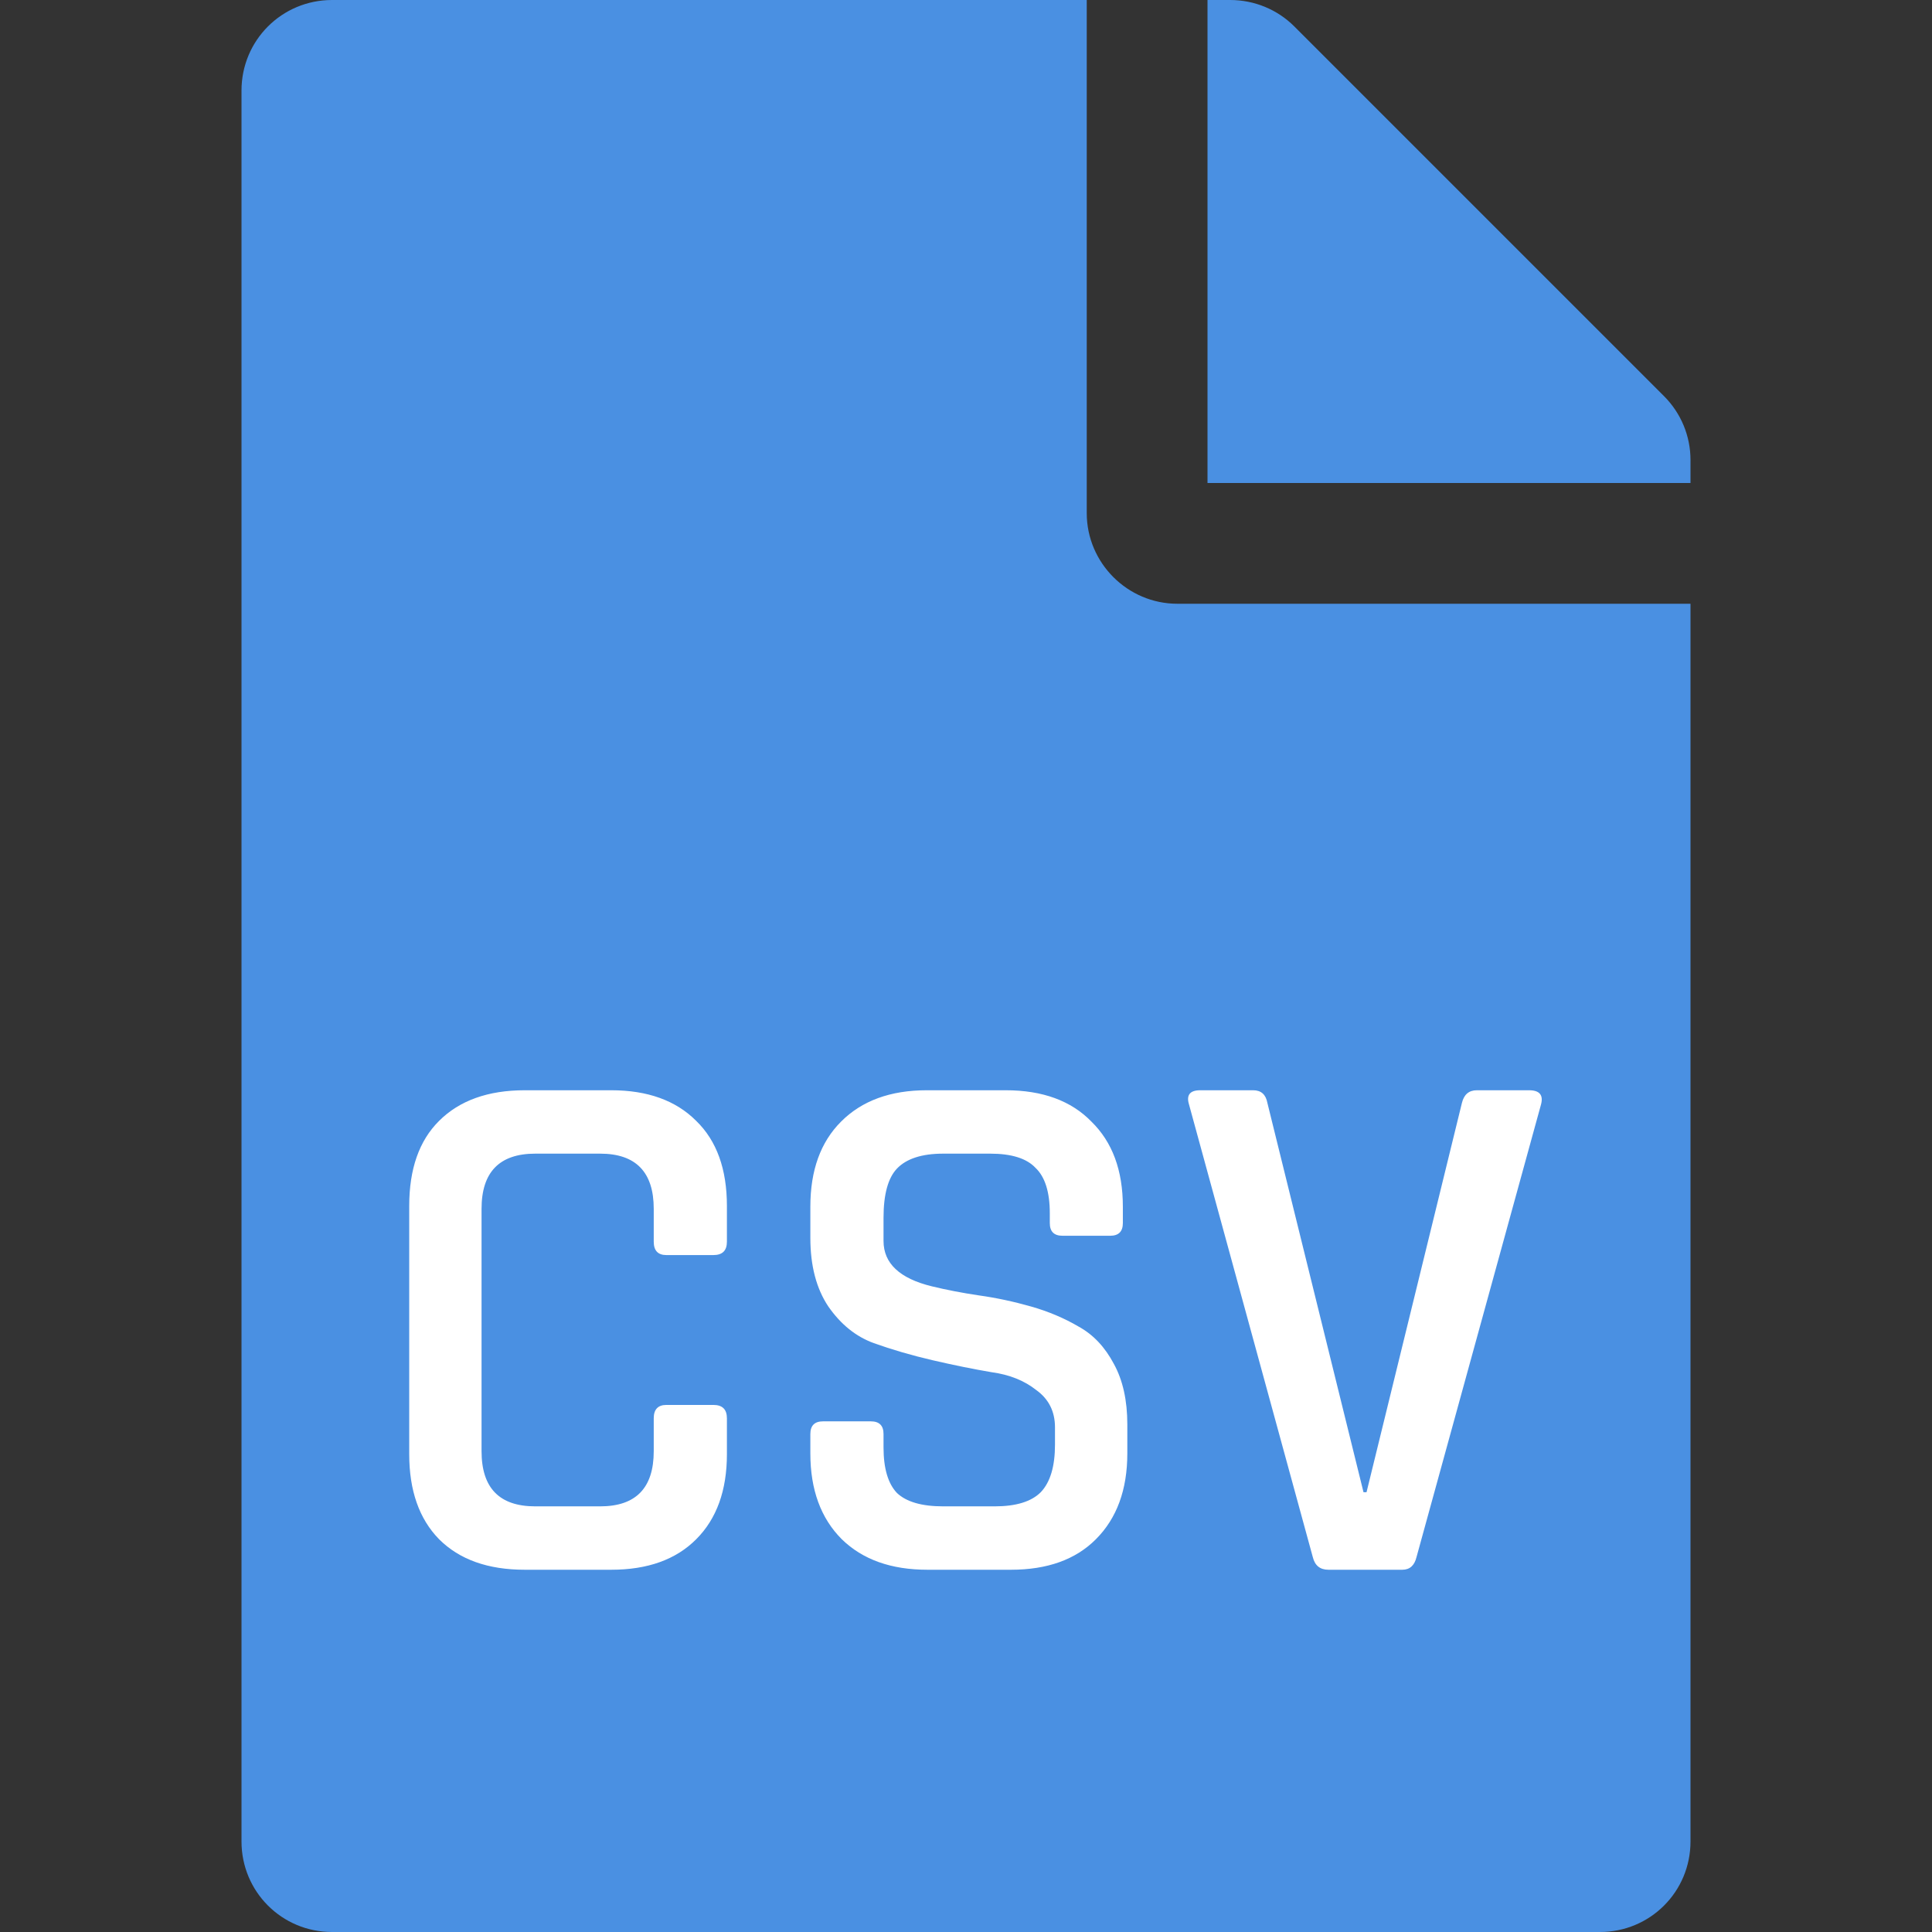 <svg width="16" height="16" viewBox="0 0 16 16" fill="none" xmlns="http://www.w3.org/2000/svg">
    <rect x="0" y="0" width="16" height="16" fill="#333333" stroke="none"/>
    <path
        d="M9.75 5H14V15.25C14 15.666 13.666 16 13.25 16H2.75C2.334 16 2 15.666 2 15.25V0.75C2 0.334 2.334 0 2.75 0H9V4.25C9 4.662 9.338 5 9.75 5ZM13.781 3.281L10.719 0.219C10.578 0.078 10.387 0 10.188 0H10V4H14V3.809C14 3.612 13.922 3.422 13.781 3.281Z"
        fill="#4A90E2" />
    <path
        d="M5.062 13H4.346C4.042 13 3.805 12.916 3.636 12.747C3.471 12.578 3.389 12.343 3.389 12.043V9.987C3.389 9.682 3.471 9.447 3.636 9.283C3.805 9.114 4.042 9.029 4.346 9.029H5.062C5.363 9.029 5.598 9.114 5.766 9.283C5.935 9.447 6.02 9.682 6.02 9.987V10.283C6.02 10.357 5.983 10.394 5.908 10.394H5.519C5.449 10.394 5.414 10.357 5.414 10.283V10.011C5.414 9.707 5.266 9.554 4.97 9.554H4.433C4.136 9.554 3.988 9.707 3.988 10.011V12.018C3.988 12.323 4.136 12.475 4.433 12.475H4.97C5.266 12.475 5.414 12.323 5.414 12.018V11.746C5.414 11.672 5.449 11.635 5.519 11.635H5.908C5.983 11.635 6.02 11.672 6.02 11.746V12.043C6.02 12.343 5.935 12.578 5.766 12.747C5.598 12.916 5.363 13 5.062 13ZM6.711 12.037V11.876C6.711 11.806 6.746 11.771 6.816 11.771H7.212C7.282 11.771 7.317 11.806 7.317 11.876V11.987C7.317 12.16 7.354 12.286 7.428 12.364C7.506 12.438 7.634 12.475 7.811 12.475H8.237C8.414 12.475 8.541 12.436 8.619 12.358C8.698 12.275 8.737 12.144 8.737 11.963V11.821C8.737 11.689 8.685 11.586 8.582 11.512C8.484 11.434 8.36 11.384 8.212 11.364C8.064 11.339 7.901 11.306 7.724 11.265C7.547 11.224 7.384 11.176 7.236 11.123C7.088 11.069 6.963 10.968 6.86 10.82C6.761 10.672 6.711 10.483 6.711 10.252V9.993C6.711 9.692 6.796 9.458 6.965 9.289C7.137 9.116 7.374 9.029 7.675 9.029H8.329C8.634 9.029 8.871 9.116 9.039 9.289C9.212 9.458 9.299 9.692 9.299 9.993V10.129C9.299 10.199 9.264 10.234 9.194 10.234H8.799C8.729 10.234 8.694 10.199 8.694 10.129V10.048C8.694 9.871 8.654 9.746 8.576 9.672C8.502 9.593 8.377 9.554 8.2 9.554H7.811C7.634 9.554 7.506 9.596 7.428 9.678C7.354 9.756 7.317 9.892 7.317 10.085V10.277C7.317 10.462 7.45 10.588 7.718 10.653C7.837 10.682 7.967 10.707 8.107 10.728C8.251 10.748 8.395 10.779 8.539 10.82C8.683 10.861 8.815 10.917 8.934 10.987C9.054 11.053 9.151 11.156 9.225 11.296C9.299 11.431 9.336 11.598 9.336 11.796V12.037C9.336 12.337 9.249 12.574 9.076 12.747C8.908 12.916 8.673 13 8.372 13H7.681C7.38 13 7.144 12.916 6.971 12.747C6.798 12.574 6.711 12.337 6.711 12.037ZM11.613 13H11.002C10.932 13 10.889 12.965 10.872 12.895L9.847 9.147C9.823 9.069 9.854 9.029 9.94 9.029H10.378C10.444 9.029 10.483 9.064 10.496 9.134L11.292 12.358H11.317L12.107 9.134C12.124 9.064 12.165 9.029 12.231 9.029H12.663C12.75 9.029 12.783 9.069 12.762 9.147L11.731 12.895C11.714 12.965 11.675 13 11.613 13Z"
        fill="white" />
</svg>